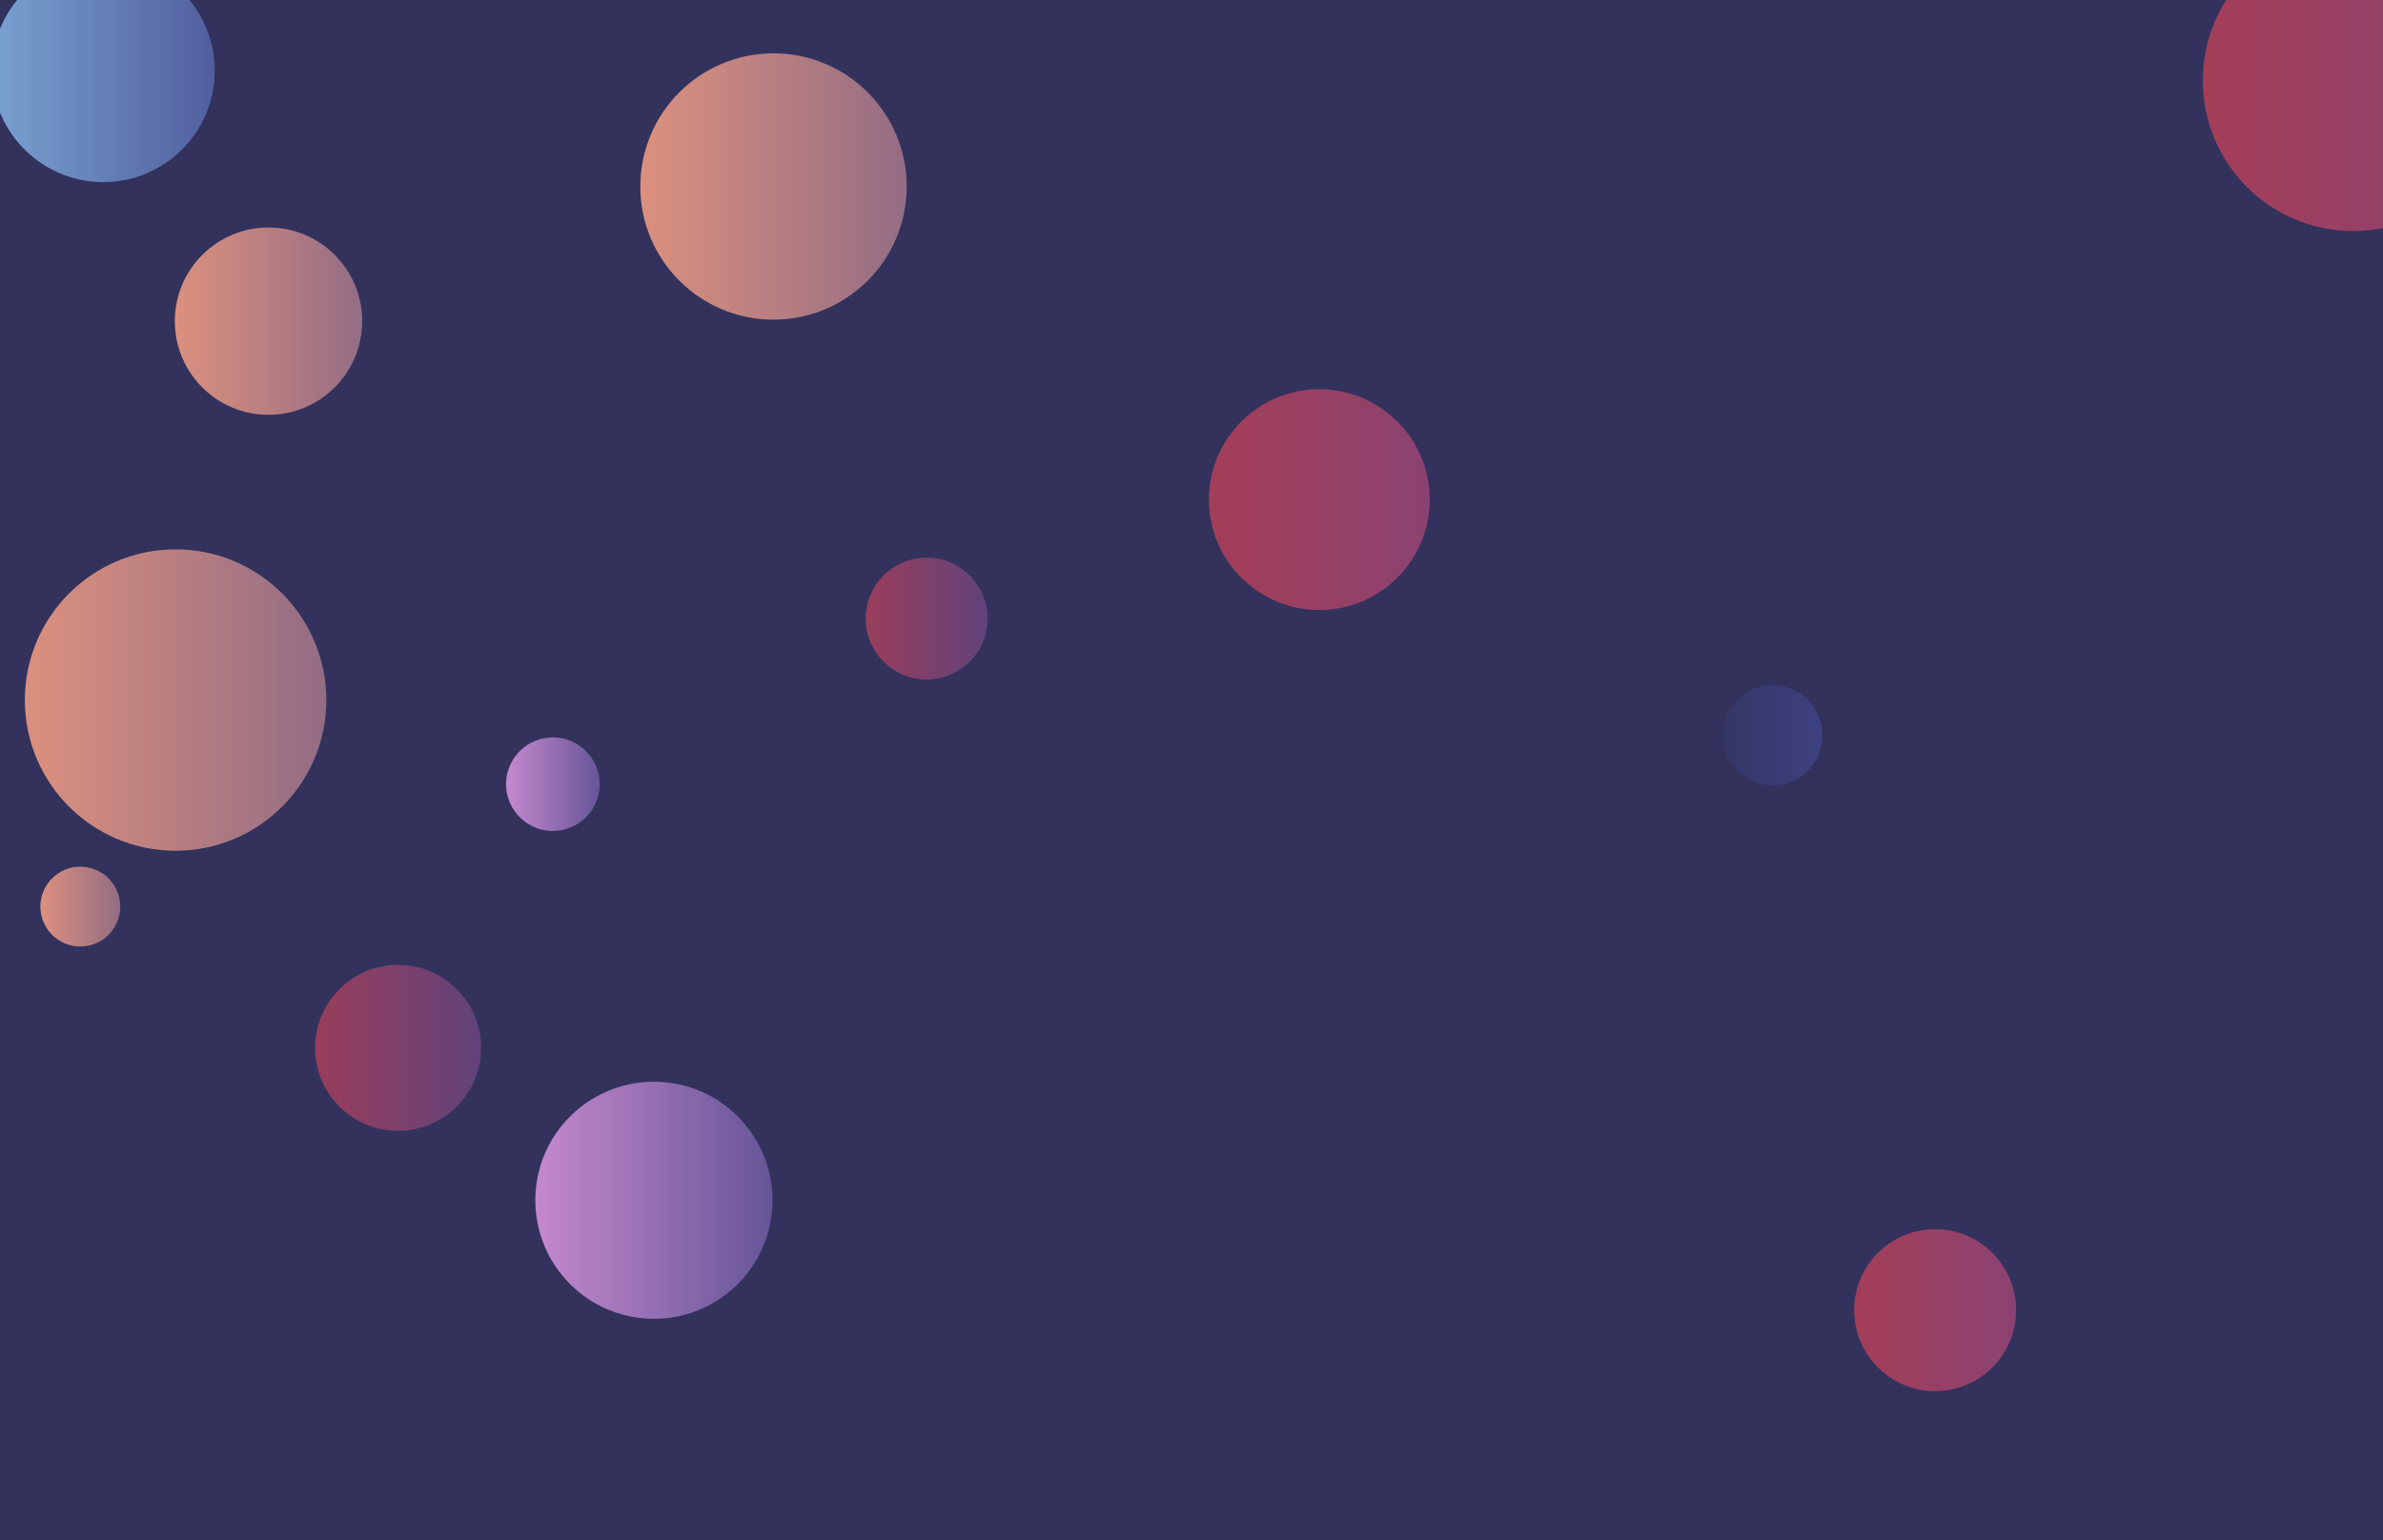 <svg xmlns="http://www.w3.org/2000/svg" version="1.1" xmlns:xlink="http://www.w3.org/1999/xlink"
    xmlns:svgjs="http://svgjs.dev/svgjs" width="1728" height="1117" preserveAspectRatio="none"
    viewBox="0 0 1728 1117">
    <g clip-path="url(&quot;#SvgjsClipPath3011&quot;)" fill="none">
        <rect width="1728" height="1117" x="0" y="0" fill="#32325d"></rect>
        <circle r="60.205" cx="288.68" cy="760.03" fill="url(&quot;#SvgjsLinearGradient3012&quot;)"></circle>
        <circle r="28.955" cx="58.24" cy="657.56" fill="url(&quot;#SvgjsLinearGradient3013&quot;)"></circle>
        <circle r="67.94" cx="194.71" cy="232.94" fill="url(&quot;#SvgjsLinearGradient3014&quot;)"></circle>
        <circle r="80.805" cx="74.91" cy="51.27" fill="url(&quot;#SvgjsLinearGradient3015&quot;)"></circle>
        <circle r="109.155" cx="1706.49" cy="58.44" fill="url(&quot;#SvgjsLinearGradient3016&quot;)"></circle>
        <circle r="109.3" cx="127.32" cy="507.75" fill="url(&quot;#SvgjsLinearGradient3017&quot;)"></circle>
        <circle r="36.325" cx="1285.22" cy="533.3" fill="url(&quot;#SvgjsLinearGradient3018&quot;)"></circle>
        <circle r="85.985" cx="474.18" cy="870.56" fill="url(&quot;#SvgjsLinearGradient3019&quot;)"></circle>
        <circle r="33.945" cx="400.91" cy="568.77" fill="url(&quot;#SvgjsLinearGradient3020&quot;)"></circle>
        <circle r="96.59" cx="560.9" cy="135.27" fill="url(&quot;#SvgjsLinearGradient3021&quot;)"></circle>
        <circle r="44.21" cx="671.95" cy="448.66" fill="url(&quot;#SvgjsLinearGradient3022&quot;)"></circle>
        <circle r="80.07" cx="956.69" cy="362.36" fill="url(&quot;#SvgjsLinearGradient3023&quot;)"></circle>
        <circle r="58.725" cx="1403.24" cy="950.28" fill="url(&quot;#SvgjsLinearGradient3024&quot;)"></circle>
    </g>
    <defs>
        <clipPath id="SvgjsClipPath3011">
            <rect width="1728" height="1117" x="0" y="0"></rect>
        </clipPath>
        <linearGradient x1="168.27" y1="760.03" x2="409.09" y2="760.03"
            gradientUnits="userSpaceOnUse" id="SvgjsLinearGradient3012">
            <stop stop-color="#ab3c51" offset="0.1"></stop>
            <stop stop-color="#4f4484" offset="0.9"></stop>
        </linearGradient>
        <linearGradient x1="0.33" y1="657.56" x2="116.15" y2="657.56"
            gradientUnits="userSpaceOnUse" id="SvgjsLinearGradient3013">
            <stop stop-color="#f29b7c" offset="0.1"></stop>
            <stop stop-color="#7e6286" offset="0.9"></stop>
        </linearGradient>
        <linearGradient x1="58.83" y1="232.94" x2="330.59" y2="232.94"
            gradientUnits="userSpaceOnUse" id="SvgjsLinearGradient3014">
            <stop stop-color="#f29b7c" offset="0.1"></stop>
            <stop stop-color="#7e6286" offset="0.9"></stop>
        </linearGradient>
        <linearGradient x1="-86.7" y1="51.27" x2="236.52"
            y2="51.27" gradientUnits="userSpaceOnUse" id="SvgjsLinearGradient3015">
            <stop stop-color="#84b6e0" offset="0.1"></stop>
            <stop stop-color="#464a8f" offset="0.9"></stop>
        </linearGradient>
        <linearGradient x1="1488.18" y1="58.44" x2="1924.8" y2="58.44"
            gradientUnits="userSpaceOnUse" id="SvgjsLinearGradient3016">
            <stop stop-color="#ab3c51" offset="0.1"></stop>
            <stop stop-color="rgba(132, 68, 120, 1)" offset="0.9"></stop>
        </linearGradient>
        <linearGradient x1="-91.28" y1="507.75" x2="345.92" y2="507.75"
            gradientUnits="userSpaceOnUse" id="SvgjsLinearGradient3017">
            <stop stop-color="#f29b7c" offset="0.1"></stop>
            <stop stop-color="#7e6286" offset="0.9"></stop>
        </linearGradient>
        <linearGradient x1="1212.57" y1="533.3" x2="1357.87" y2="533.3"
            gradientUnits="userSpaceOnUse" id="SvgjsLinearGradient3018">
            <stop stop-color="#32325d" offset="0.1"></stop>
            <stop stop-color="#424488" offset="0.9"></stop>
        </linearGradient>
        <linearGradient x1="302.21" y1="870.56" x2="646.15" y2="870.56"
            gradientUnits="userSpaceOnUse" id="SvgjsLinearGradient3019">
            <stop stop-color="#e298de" offset="0.1"></stop>
            <stop stop-color="#484687" offset="0.9"></stop>
        </linearGradient>
        <linearGradient x1="333.02" y1="568.77" x2="468.8" y2="568.77"
            gradientUnits="userSpaceOnUse" id="SvgjsLinearGradient3020">
            <stop stop-color="#e298de" offset="0.1"></stop>
            <stop stop-color="#484687" offset="0.9"></stop>
        </linearGradient>
        <linearGradient x1="367.72" y1="135.27" x2="754.08" y2="135.27"
            gradientUnits="userSpaceOnUse" id="SvgjsLinearGradient3021">
            <stop stop-color="#f29b7c" offset="0.1"></stop>
            <stop stop-color="#7e6286" offset="0.9"></stop>
        </linearGradient>
        <linearGradient x1="583.53" y1="448.66" x2="760.37" y2="448.66"
            gradientUnits="userSpaceOnUse" id="SvgjsLinearGradient3022">
            <stop stop-color="#ab3c51" offset="0.1"></stop>
            <stop stop-color="#4f4484" offset="0.9"></stop>
        </linearGradient>
        <linearGradient x1="796.55" y1="362.36" x2="1116.83" y2="362.36"
            gradientUnits="userSpaceOnUse" id="SvgjsLinearGradient3023">
            <stop stop-color="#ab3c51" offset="0.1"></stop>
            <stop stop-color="rgba(132, 68, 120, 1)" offset="0.9"></stop>
        </linearGradient>
        <linearGradient x1="1285.79" y1="950.28" x2="1520.69" y2="950.28"
            gradientUnits="userSpaceOnUse" id="SvgjsLinearGradient3024">
            <stop stop-color="#ab3c51" offset="0.1"></stop>
            <stop stop-color="rgba(132, 68, 120, 1)" offset="0.9"></stop>
        </linearGradient>
    </defs>
</svg>